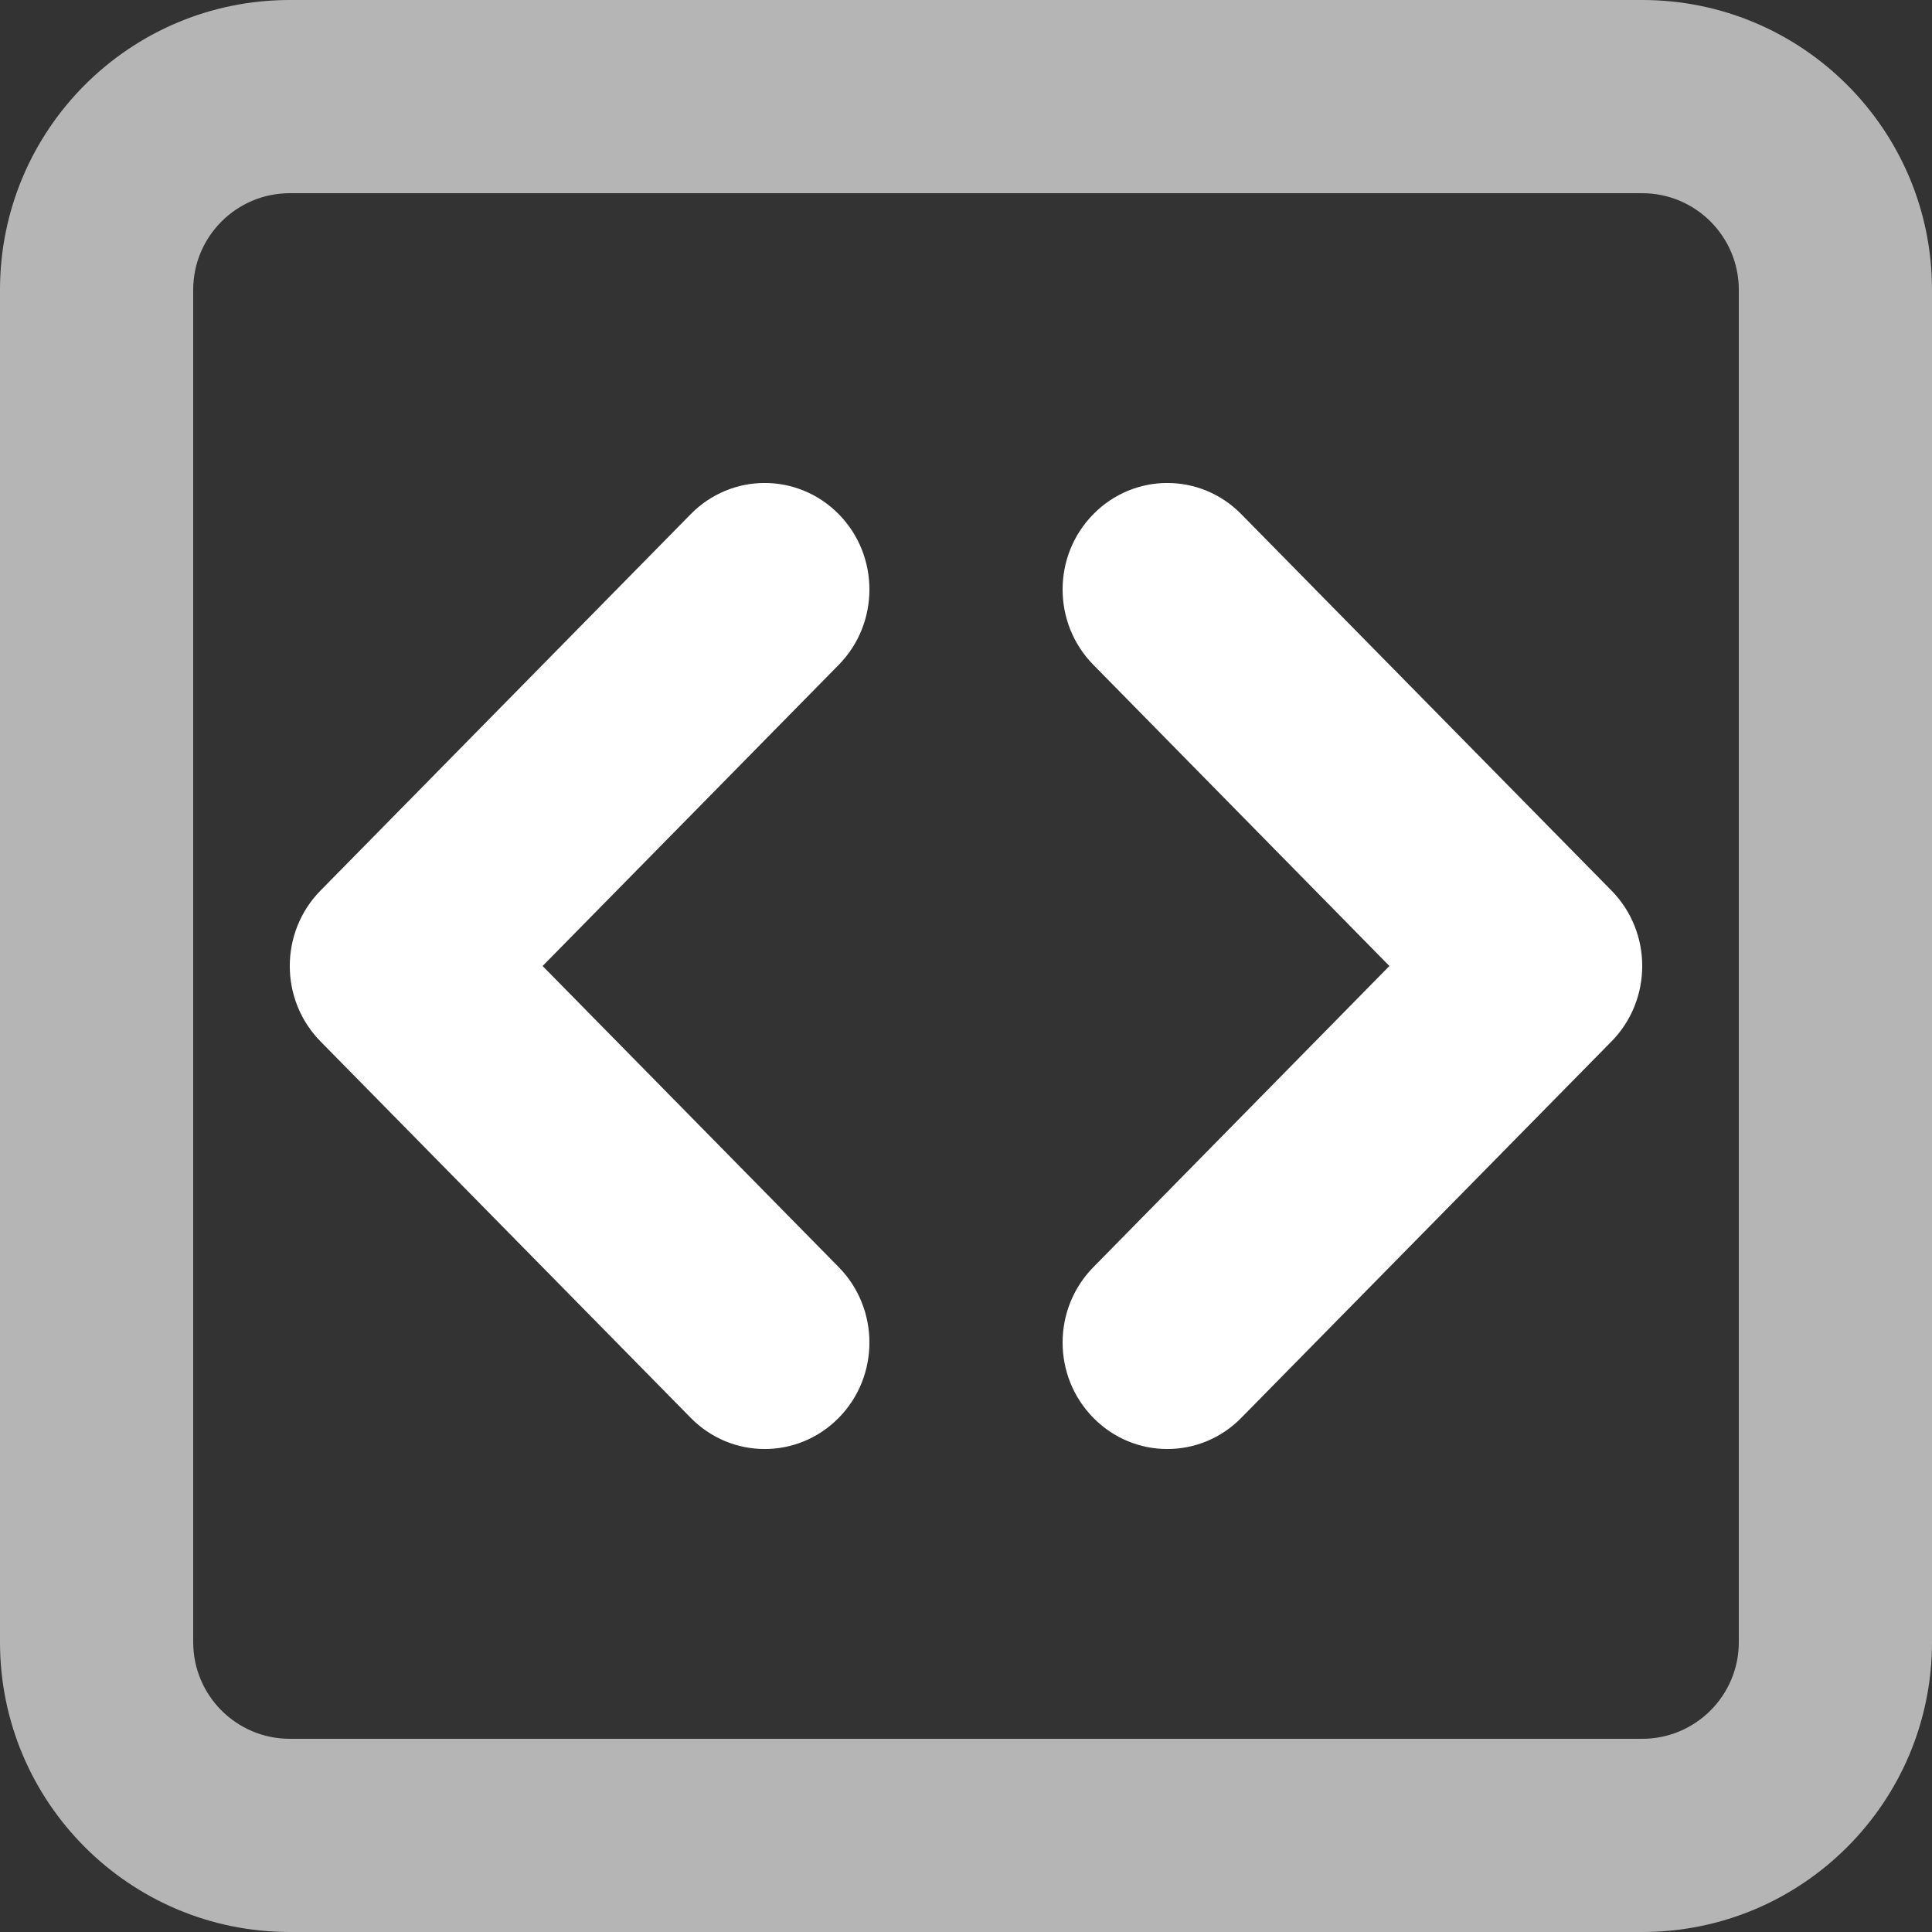 <svg width="20" height="20" viewBox="0 0 20 20" fill="none" xmlns="http://www.w3.org/2000/svg">
<rect x="0" y="0" width="20" height="20" fill="#333333" stroke="none"/>
<path fill-rule="evenodd" clip-rule="evenodd" d="M17 2H3C2.448 2 2 2.448 2 3V17C2 17.552 2.448 18 3 18H17C17.552 18 18 17.552 18 17V3C18 2.448 17.552 2 17 2ZM3 0C1.343 0 0 1.343 0 3V17C0 18.657 1.343 20 3 20H17C18.657 20 20 18.657 20 17V3C20 1.343 18.657 0 17 0H3Z" fill="white" fill-opacity="0.64"/>
<path d="M3.317 9.22C2.894 9.651 2.894 10.349 3.317 10.78L7.15 14.677C7.573 15.108 8.259 15.108 8.683 14.677C9.106 14.247 9.106 13.549 8.683 13.118L5.617 10L8.683 6.882C9.106 6.451 9.106 5.753 8.683 5.323C8.259 4.892 7.573 4.892 7.15 5.323L3.317 9.22Z" fill="white"/>
<path d="M16.683 9.22C17.106 9.651 17.106 10.349 16.683 10.78L12.85 14.677C12.427 15.108 11.741 15.108 11.318 14.677C10.894 14.247 10.894 13.549 11.318 13.118L14.383 10L11.318 6.882C10.894 6.451 10.894 5.753 11.318 5.323C11.741 4.892 12.427 4.892 12.85 5.323L16.683 9.22Z" fill="white"/>
</svg>
